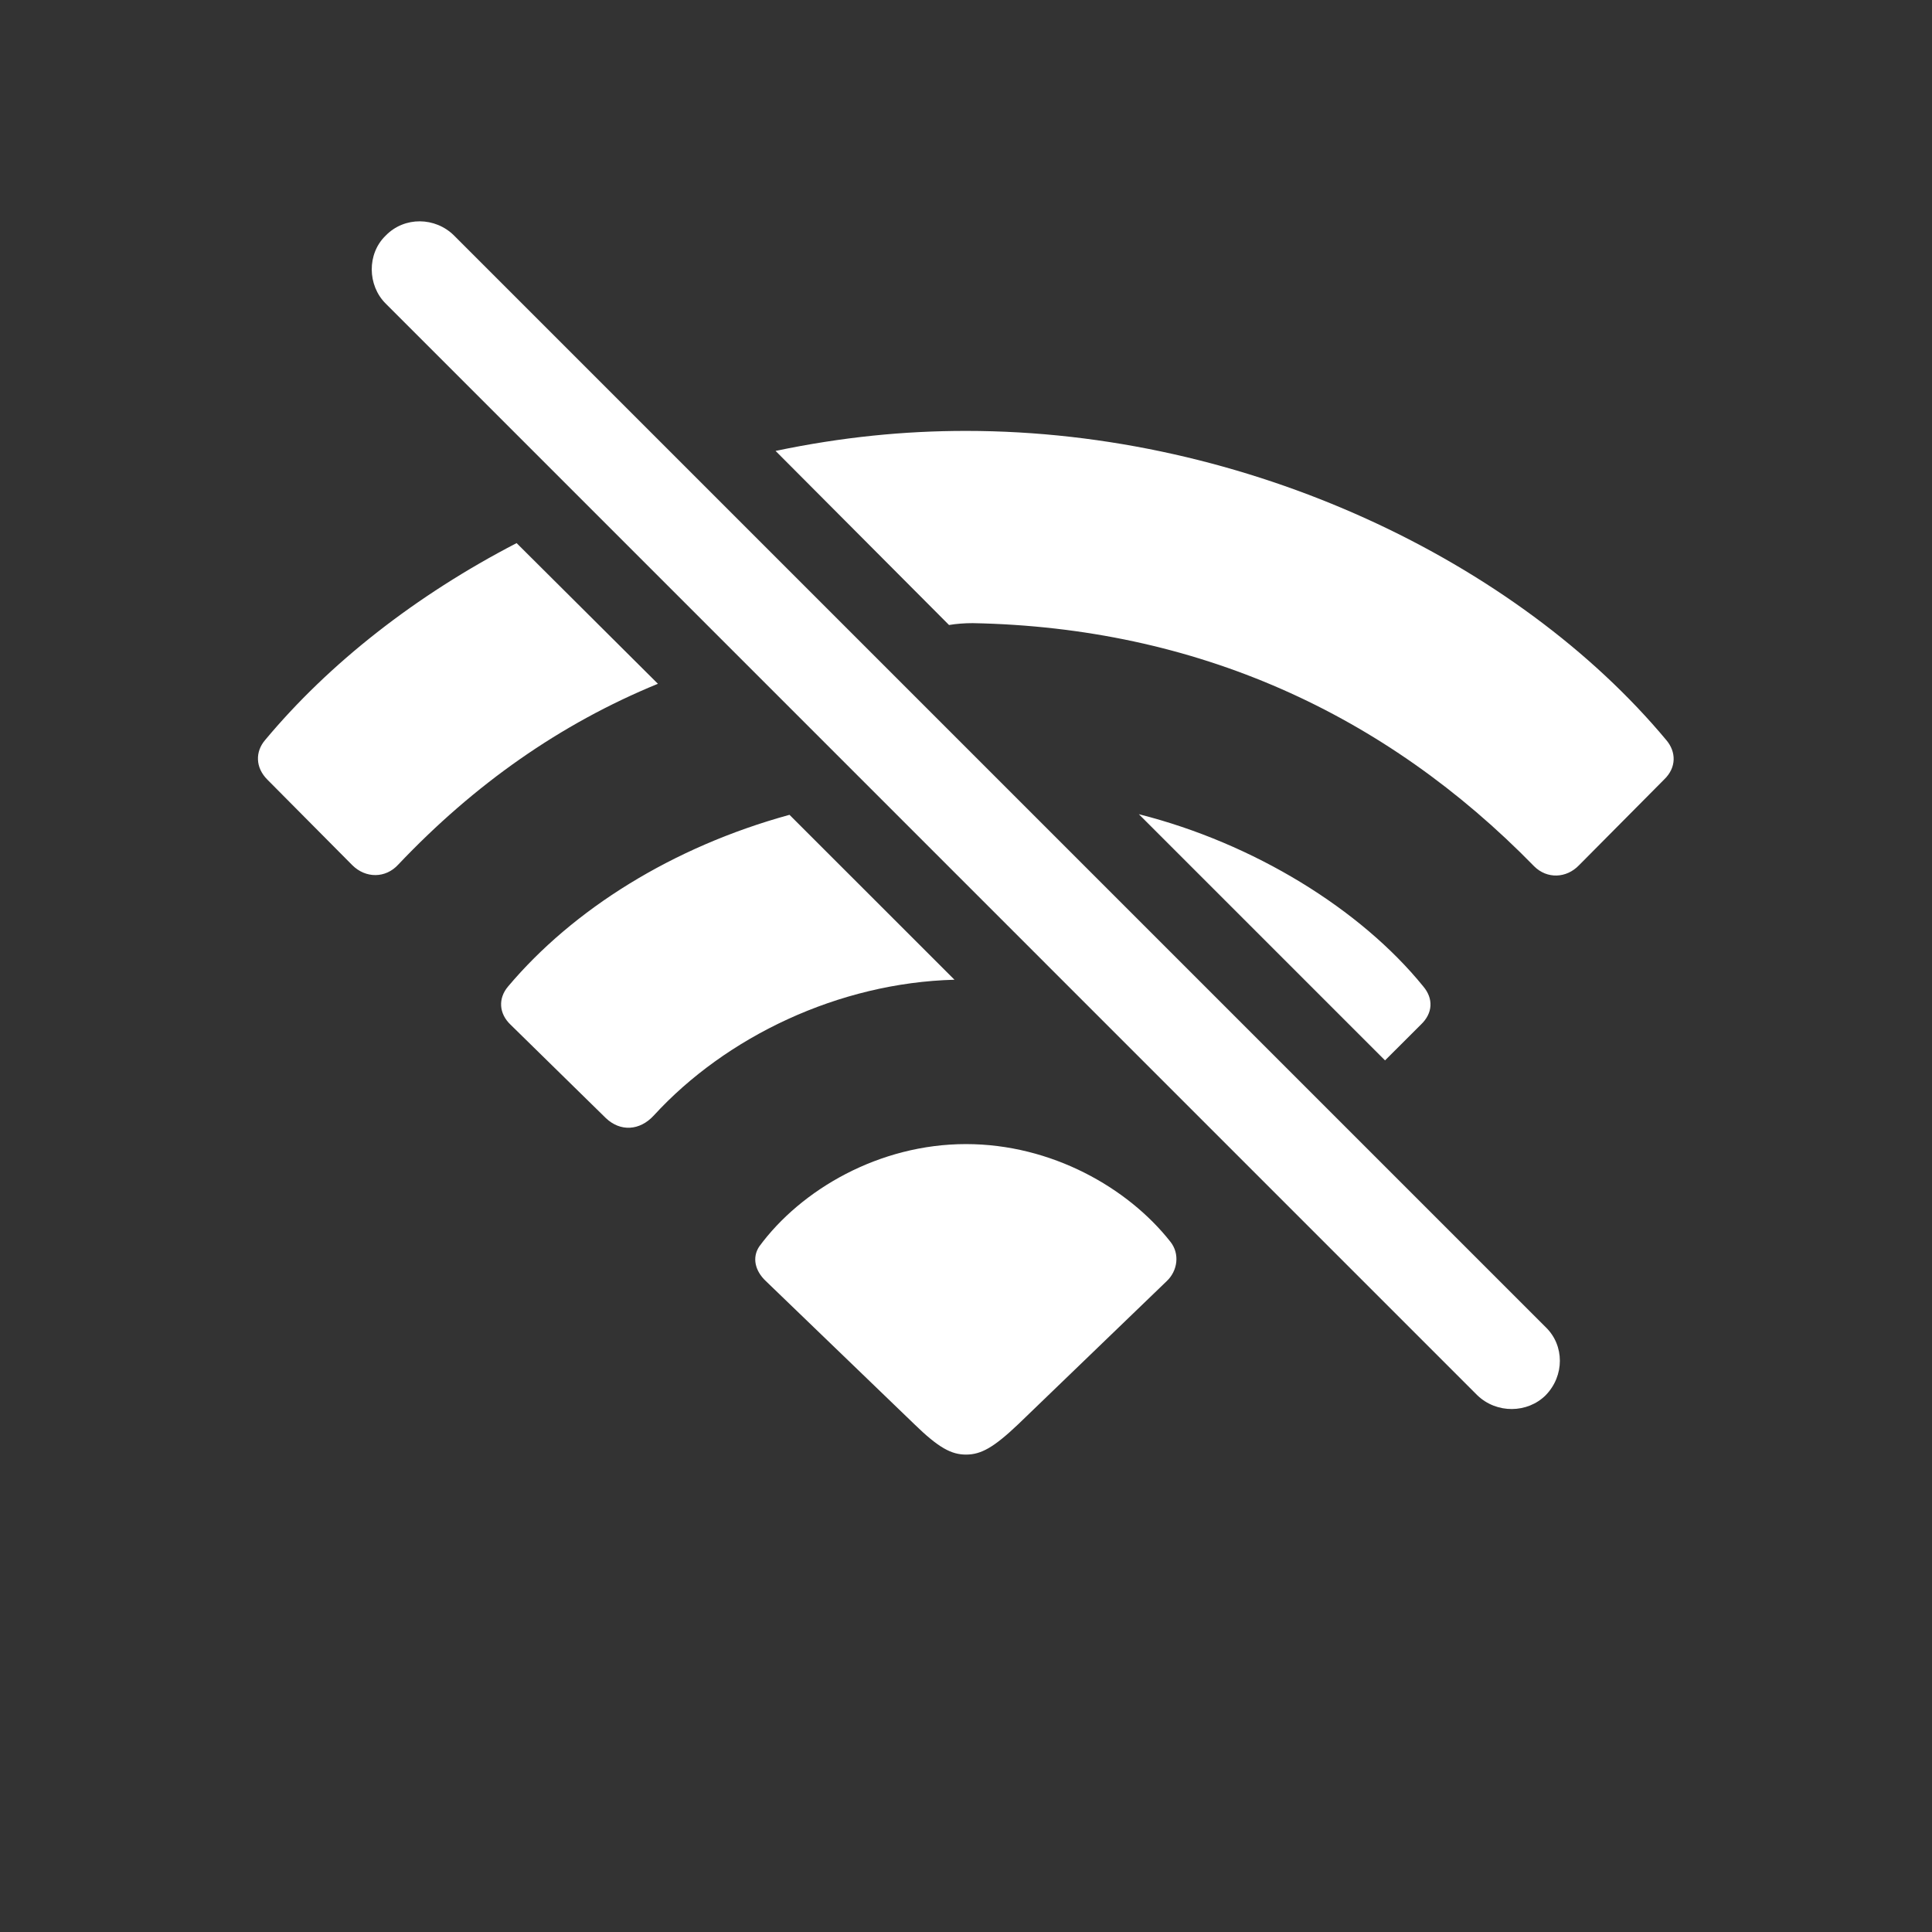 <svg viewBox="0 0 28 28" fill="none" xmlns="http://www.w3.org/2000/svg">
<rect x="0" y="0" width="28" height="28" fill="#333333" stroke="none"/>
<path d="M21.409 20.22C21.69 20.492 22.139 20.483 22.402 20.22C22.675 19.939 22.675 19.499 22.402 19.235L6.582 3.415C6.31 3.143 5.861 3.134 5.589 3.415C5.316 3.679 5.325 4.136 5.589 4.399L21.409 20.22ZM13.754 9.058C13.859 9.04 13.982 9.031 14.097 9.031C17.34 9.093 20.073 10.341 22.235 12.556C22.42 12.74 22.701 12.732 22.886 12.538L24.116 11.299C24.301 11.123 24.292 10.895 24.151 10.728C21.998 8.144 18.087 6.245 14 6.245C13.104 6.245 12.207 6.333 11.24 6.535L13.754 9.058ZM7.487 7.871C6.028 8.627 4.771 9.611 3.84 10.728C3.699 10.895 3.699 11.123 3.875 11.299L5.105 12.538C5.299 12.732 5.589 12.732 5.773 12.529C6.872 11.369 8.12 10.49 9.535 9.91L7.487 7.871ZM20.073 15.368L20.592 14.85C20.768 14.683 20.776 14.472 20.627 14.296C19.722 13.18 18.175 12.222 16.505 11.8L20.073 15.368ZM11.442 11.809C9.746 12.274 8.305 13.18 7.364 14.296C7.215 14.472 7.232 14.691 7.399 14.85L8.779 16.203C8.99 16.405 9.271 16.388 9.474 16.168C10.52 15.025 12.154 14.243 13.833 14.199L11.442 11.809ZM14 16.581C12.743 16.581 11.609 17.24 11.003 18.066C10.898 18.225 10.941 18.418 11.1 18.567L13.253 20.642C13.604 20.984 13.789 21.081 14 21.081C14.22 21.081 14.404 20.976 14.756 20.642L16.909 18.567C17.067 18.418 17.102 18.172 16.962 17.996C16.347 17.214 15.239 16.581 14 16.581Z" fill="#fff"/>
</svg>
